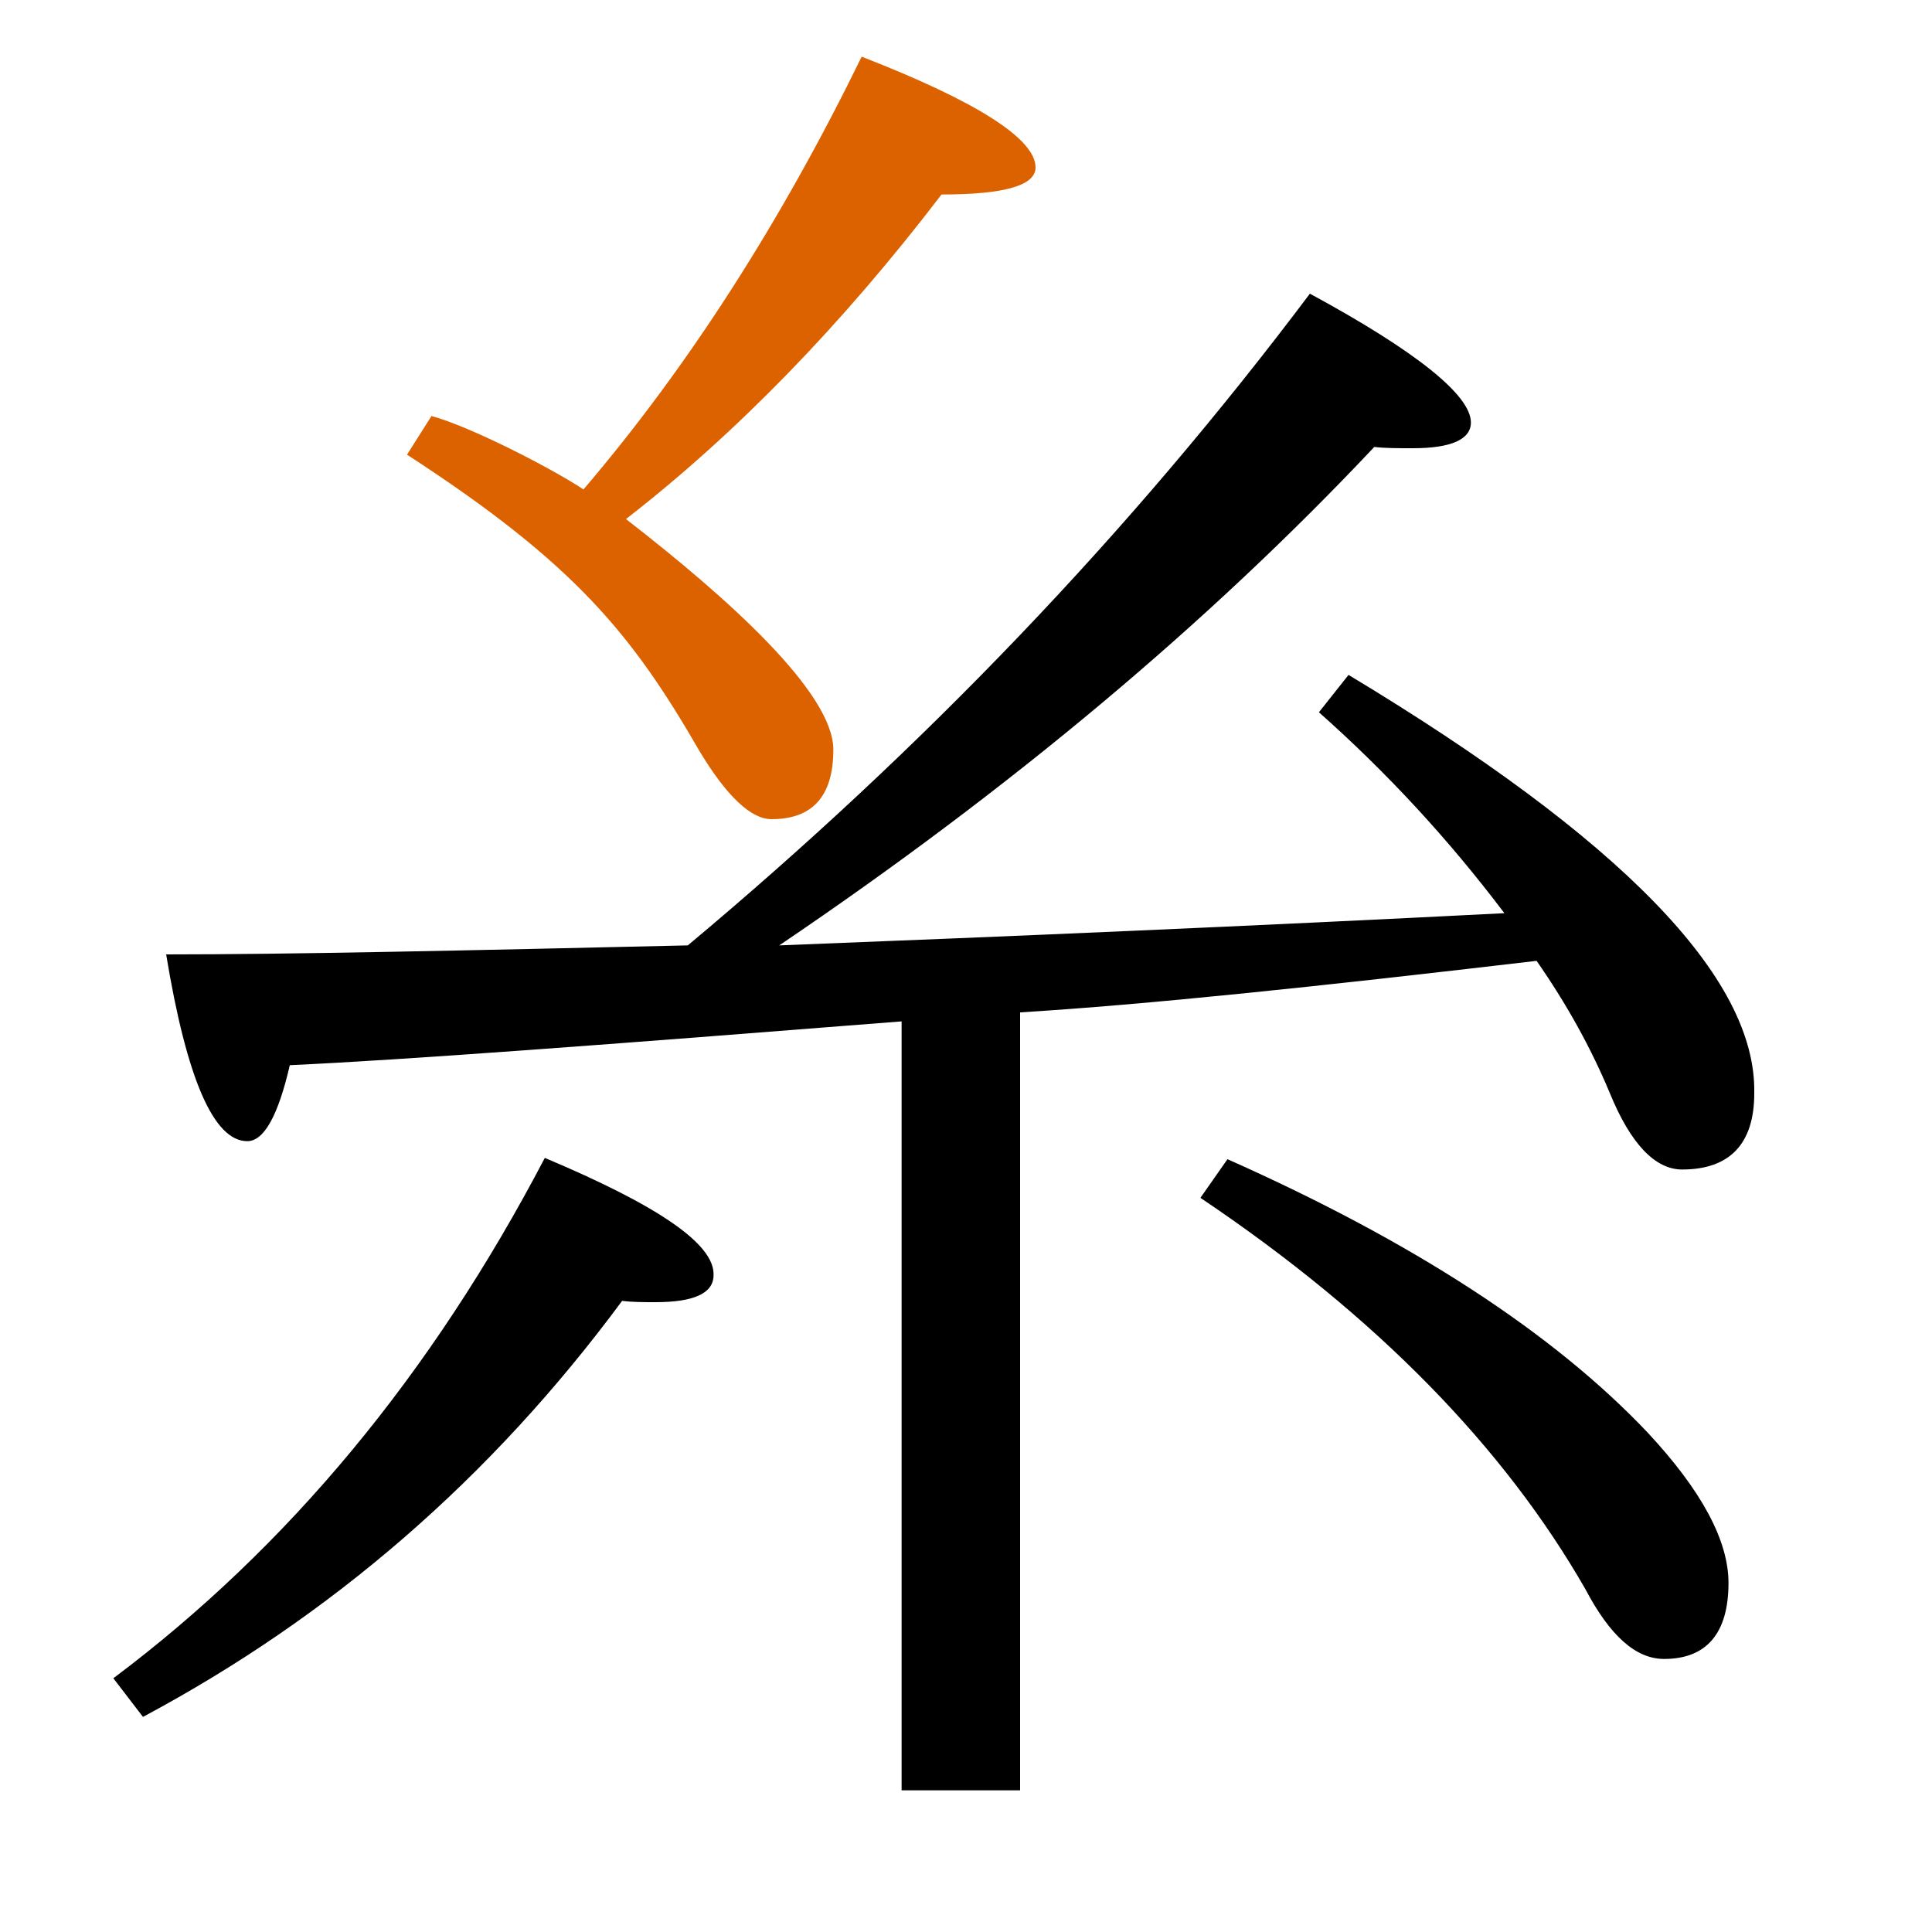 <?xml version="1.0" encoding="utf-8"?>
<!-- Generator: Adobe Illustrator 19.0.0, SVG Export Plug-In . SVG Version: 6.00 Build 0)  -->
<svg version="1.1" id="圖層_1" xmlns="http://www.w3.org/2000/svg" xmlns:xlink="http://www.w3.org/1999/xlink" x="0px" y="0px"
	 viewBox="45 -33.8 150 150" style="enable-background:new 45 -33.8 150 150;" xml:space="preserve">
<style type="text/css">
	.st0{enable-background:new    ;}
	.st1{fill:#DC6200;}
</style>
<g class="st0">
	<path d="M149.7,18.6l-2.3,2.9c5.3,4.7,10.1,9.9,14.4,15.6c-19.6,1-38.3,1.8-56.3,2.5c17.9-12.1,33.3-25,46.2-38.7
		c0.8,0.1,1.8,0.1,3,0.1c3,0,4.5-0.7,4.5-2c0-2.1-4.2-5.5-12.5-10c-13.9,18.5-30,35.3-48.3,50.6c-17.4,0.4-30.9,0.7-40.5,0.7
		c1.6,9.7,3.7,14.5,6.3,14.5c1.3,0,2.4-2,3.3-5.9c8.8-0.4,24.7-1.6,47.5-3.4v59.7h9.2V44.8c9.8-0.6,23.1-2,40.1-4
		c2.3,3.3,4.2,6.7,5.7,10.3c1.6,3.9,3.5,5.9,5.6,5.9c3.7,0,5.6-2,5.6-5.9C181.4,42.1,170.8,31.3,149.7,18.6z"/>
	<path d="M87.3,56.1c-8.8,16.8-19.9,30.2-33.5,40.4l2.3,3c14.6-7.8,27-18.5,37.2-32.3c0.8,0.1,1.7,0.1,2.6,0.1c3,0,4.5-0.7,4.5-2.1
		C100.5,62.8,96.1,59.8,87.3,56.1z"/>
	<path class="st1" d="M99.3,24.5c2.1,3.5,4,5.3,5.6,5.3c3.2,0,4.8-1.8,4.8-5.4c0-4.4-8.1-11.7-16.1-17.9c8.5-6.6,16.7-15,24.5-25.2
		c4.9,0,7.3-0.7,7.3-2.1c0-2.2-4.5-5.1-13.5-8.6c-6.2,12.7-13.4,24-21.6,33.6c-2.4-1.6-8.8-4.9-11.8-5.7l-1.9,3
		C89.7,10,94.1,15.5,99.3,24.5z"/>
	<path d="M140.3,56.2l-2.1,3c13.7,9.2,23.6,19.4,29.9,30.4c1.9,3.6,3.9,5.4,6.1,5.4c3.3,0,5-2,5-5.9c0-3.3-2.1-7.2-6.3-11.7
		C165.6,69.7,154.7,62.6,140.3,56.2z"/>
</g>
</svg>
